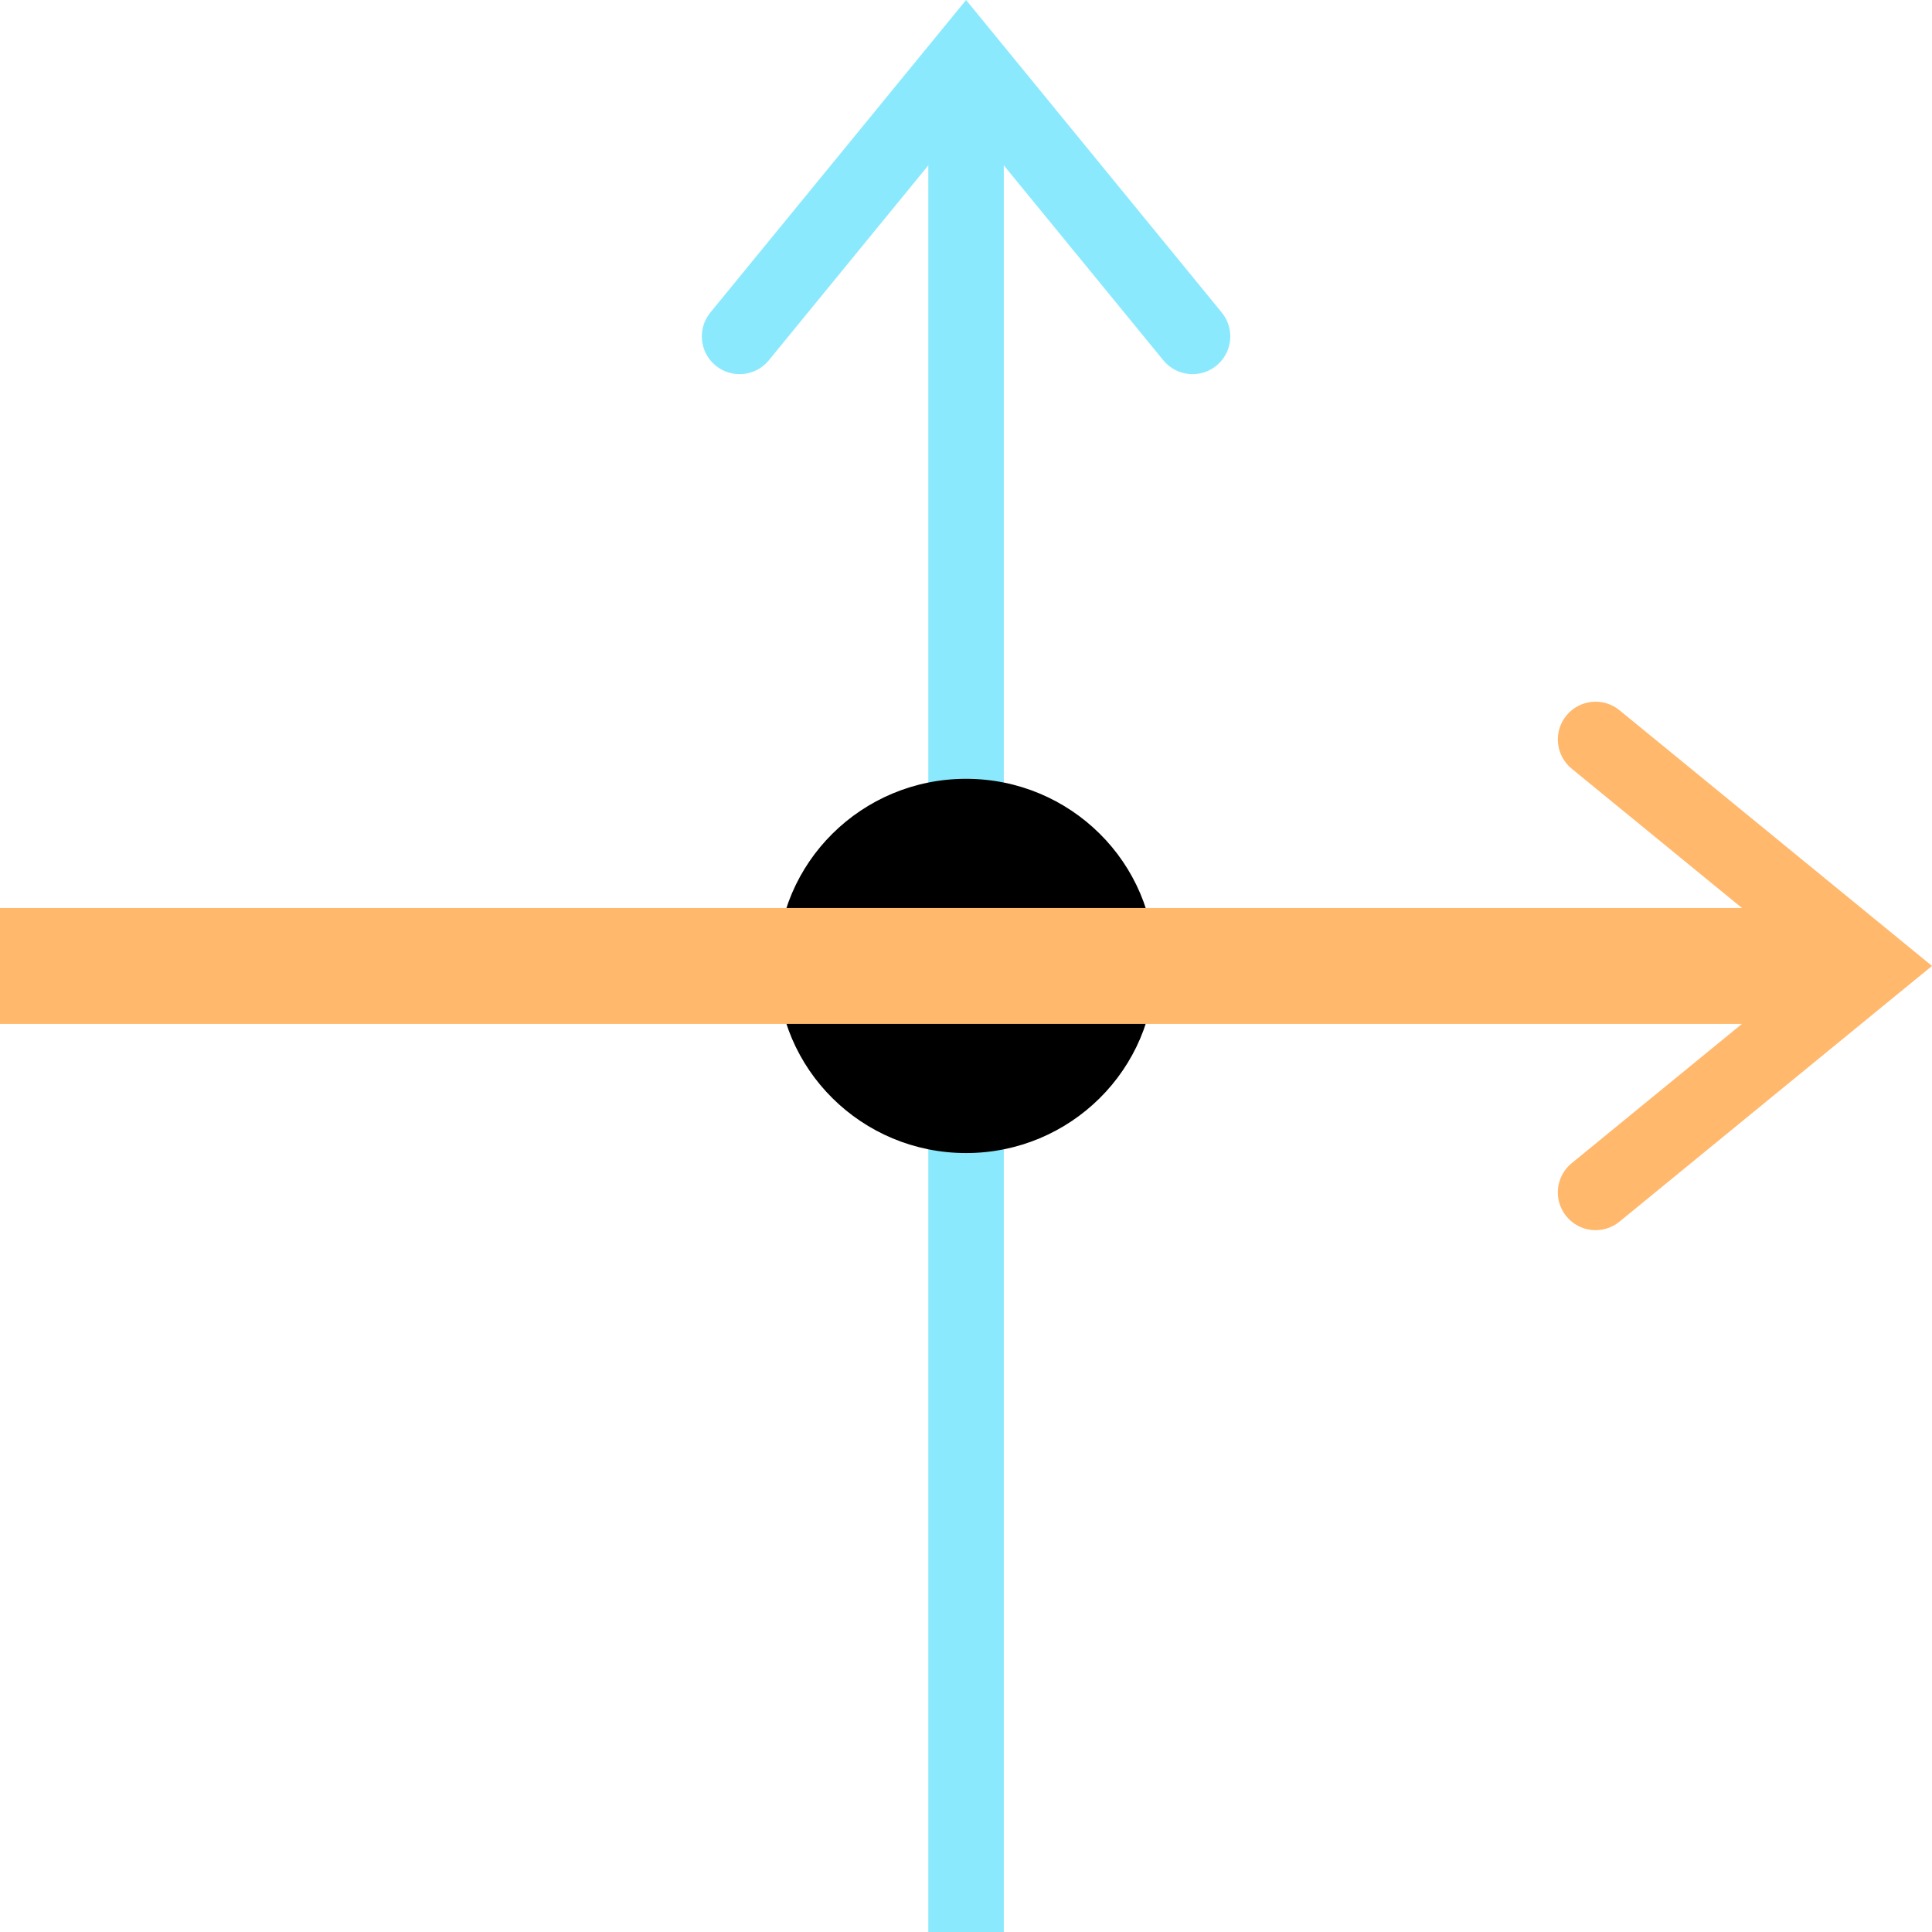 <!-- Created with Vectornator (http://vectornator.io/) -->
<svg xmlns:inkscape="http://www.inkscape.org/namespaces/inkscape" xmlns:sodipodi="http://sodipodi.sourceforge.net/DTD/sodipodi-0.dtd" xmlns="http://www.w3.org/2000/svg" xmlns:svg="http://www.w3.org/2000/svg" xmlns:vectornator="http://vectornator.io" stroke-miterlimit="10" style="clip-rule:evenodd;fill-rule:nonzero;stroke-linecap:round;stroke-linejoin:round" version="1.1" viewBox="0 0 999.931 999.931" xml:space="preserve" id="svg6" sodipodi:docname="Crossing_+.svg"><sodipodi:namedview id="namedview6" pagecolor="#ffffff" bordercolor="#000000" borderopacity="0.25" inkscape:showpageshadow="2" inkscape:pageopacity="0.0" inkscape:pagecheckerboard="0" inkscape:deskcolor="#d1d1d1"/>
    <defs id="defs1"/>
    <clipPath id="ArtboardFrame_14">
        <rect height="1000" width="1000" x="0" y="0" id="rect1"/>
    </clipPath>

    <g clip-path="url(#ArtboardFrame_14)" id="Layer-1" vectornator:layerName="Layer 1" transform="translate(0,-0.069)">
        <g opacity="1" id="g3">
            <path d="M 500,50.457 C 500,135.95 500,1000 500,1000" fill="none" class="stroke-blue" stroke="#8be9fd" stroke-linecap="butt" stroke-linejoin="miter" stroke-width="39.073" id="path1"/>
            <g class="fill-blue" fill="#8be9fd" stroke="none" id="g2">
                <path d="M 632.339,161.817 515.12,18.549 500,0.069 484.88,18.549 367.661,161.817 c -6.832,8.35 -5.601,20.659 2.749,27.491 8.351,6.832 20.659,5.602 27.492,-2.749 L 515.12,43.292 H 484.88 L 602.098,186.559 c 6.833,8.351 19.141,9.581 27.492,2.749 8.35,-6.832 9.581,-19.141 2.749,-27.491 z" class="fill-blue" fill="#8be9fd" id="path2"/>
            </g>
        </g>
    </g>
    <g id="Layer-4" vectornator:layerName="Layer 4" transform="translate(0,-0.069)">
        <path d="m 402.242,500 c 0,-53.488 43.768,-96.848 97.758,-96.848 53.99,0 97.758,43.36 97.758,96.848 0,53.488 -43.768,96.848 -97.758,96.848 -53.99,0 -97.758,-43.36 -97.758,-96.848 z" class="fill-background" fill-rule="nonzero" opacity="1" stroke="none" id="path3"/>
    </g>
    <g clip-path="url(#ArtboardFrame_14)" id="Layer-2" vectornator:layerName="Layer 2" transform="translate(0,-0.069)">
        <g opacity="1" id="g6">
            <path d="M 949.543,500 C 864.05,500 0,500 0,500" fill="none" class="stroke-orange stroke-orange" stroke="#ffb86c" stroke-linecap="butt" stroke-linejoin="miter" stroke-width="60" id="path4"/>
            <g class="fill-orange" fill="#ffb86c" stroke="none" id="g5">
                <path d="M 838.183,632.339 981.451,515.12 999.931,500 981.451,484.88 838.183,367.661 c -8.35,-6.832 -20.659,-5.601 -27.491,2.749 -6.832,8.351 -5.602,20.659 2.749,27.492 L 956.708,515.12 V 484.88 L 813.441,602.098 c -8.351,6.833 -9.581,19.141 -2.749,27.492 6.832,8.35 19.141,9.581 27.491,2.749 z" class="fill-orange" fill="#ffb86c" id="path5"/>
            </g>
        </g>
    </g>
</svg>
